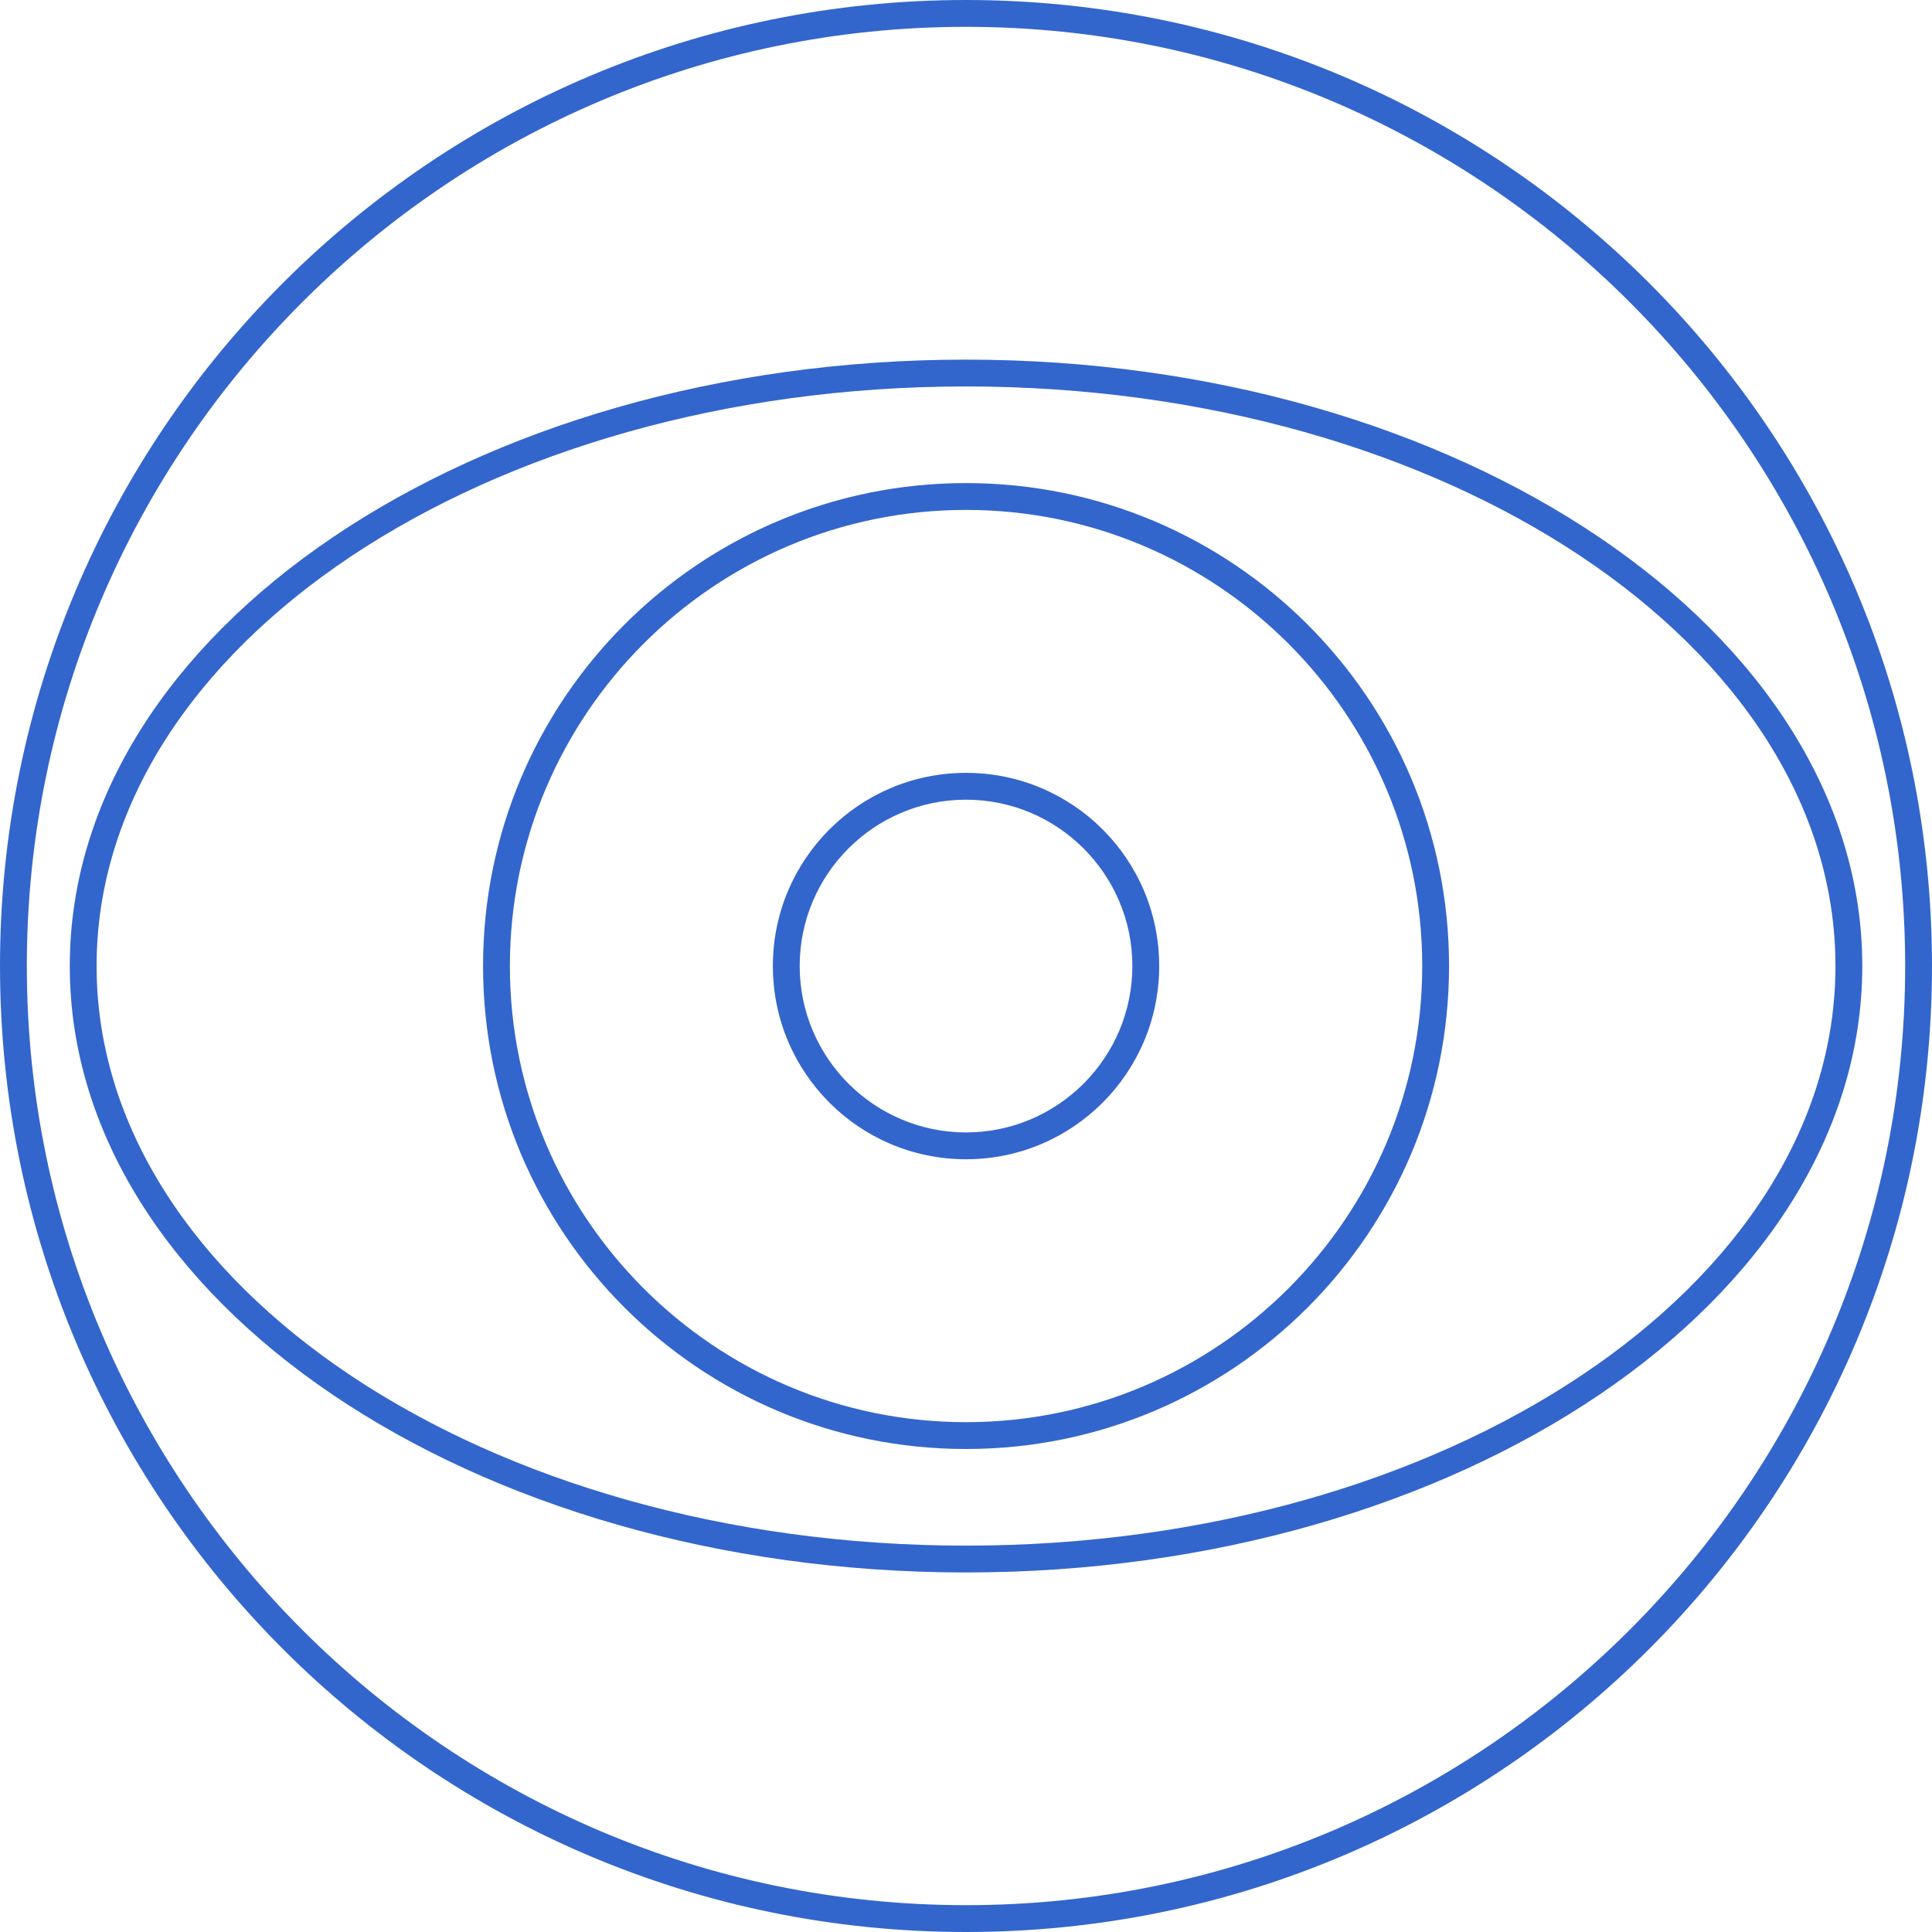 <svg enable-background="new 0 0 72 72" height="72" viewBox="0 0 72 72" width="72" xmlns="http://www.w3.org/2000/svg"><g fill="#36c"><path d="m36 1c19.299 0 35 15.701 35 35s-15.701 35-35 35-35-15.701-35-35 15.701-35 35-35m0 57.601c18.418 0 33.402-10.139 33.402-22.601 0-12.46-14.984-22.598-33.402-22.598-18.417 0-33.4 10.138-33.4 22.598 0 12.462 14.983 22.601 33.4 22.601m0-58.601c-19.879 0-36 16.118-36 36 0 19.884 16.121 36 36 36 19.884 0 36-16.116 36-36 0-19.882-16.116-36-36-36zm0 57.601c-17.892 0-32.4-9.671-32.4-21.601 0-11.927 14.508-21.598 32.4-21.598 17.895 0 32.402 9.671 32.402 21.598 0 11.93-14.507 21.601-32.402 21.601z"/><path d="m36 19.003c9.375 0 17.002 7.625 17.002 16.997 0 9.374-7.627 17-17.002 17-9.373 0-16.998-7.626-16.998-17 0-9.372 7.625-16.997 16.998-16.997m0-1c-9.94 0-17.998 8.057-17.998 17.997 0 9.944 8.058 18 17.998 18 9.942 0 18.002-8.056 18.002-18 0-9.94-8.06-17.997-18.002-17.997z"/><path d="m36 29.802c3.418 0 6.2 2.78 6.2 6.198 0 3.42-2.781 6.202-6.2 6.202-3.417 0-6.198-2.782-6.198-6.202 0-3.418 2.781-6.198 6.198-6.198m0-1c-3.975 0-7.198 3.223-7.198 7.198 0 3.978 3.223 7.202 7.198 7.202 3.98 0 7.2-3.225 7.2-7.202 0-3.976-3.22-7.198-7.2-7.198z"/></g></svg>